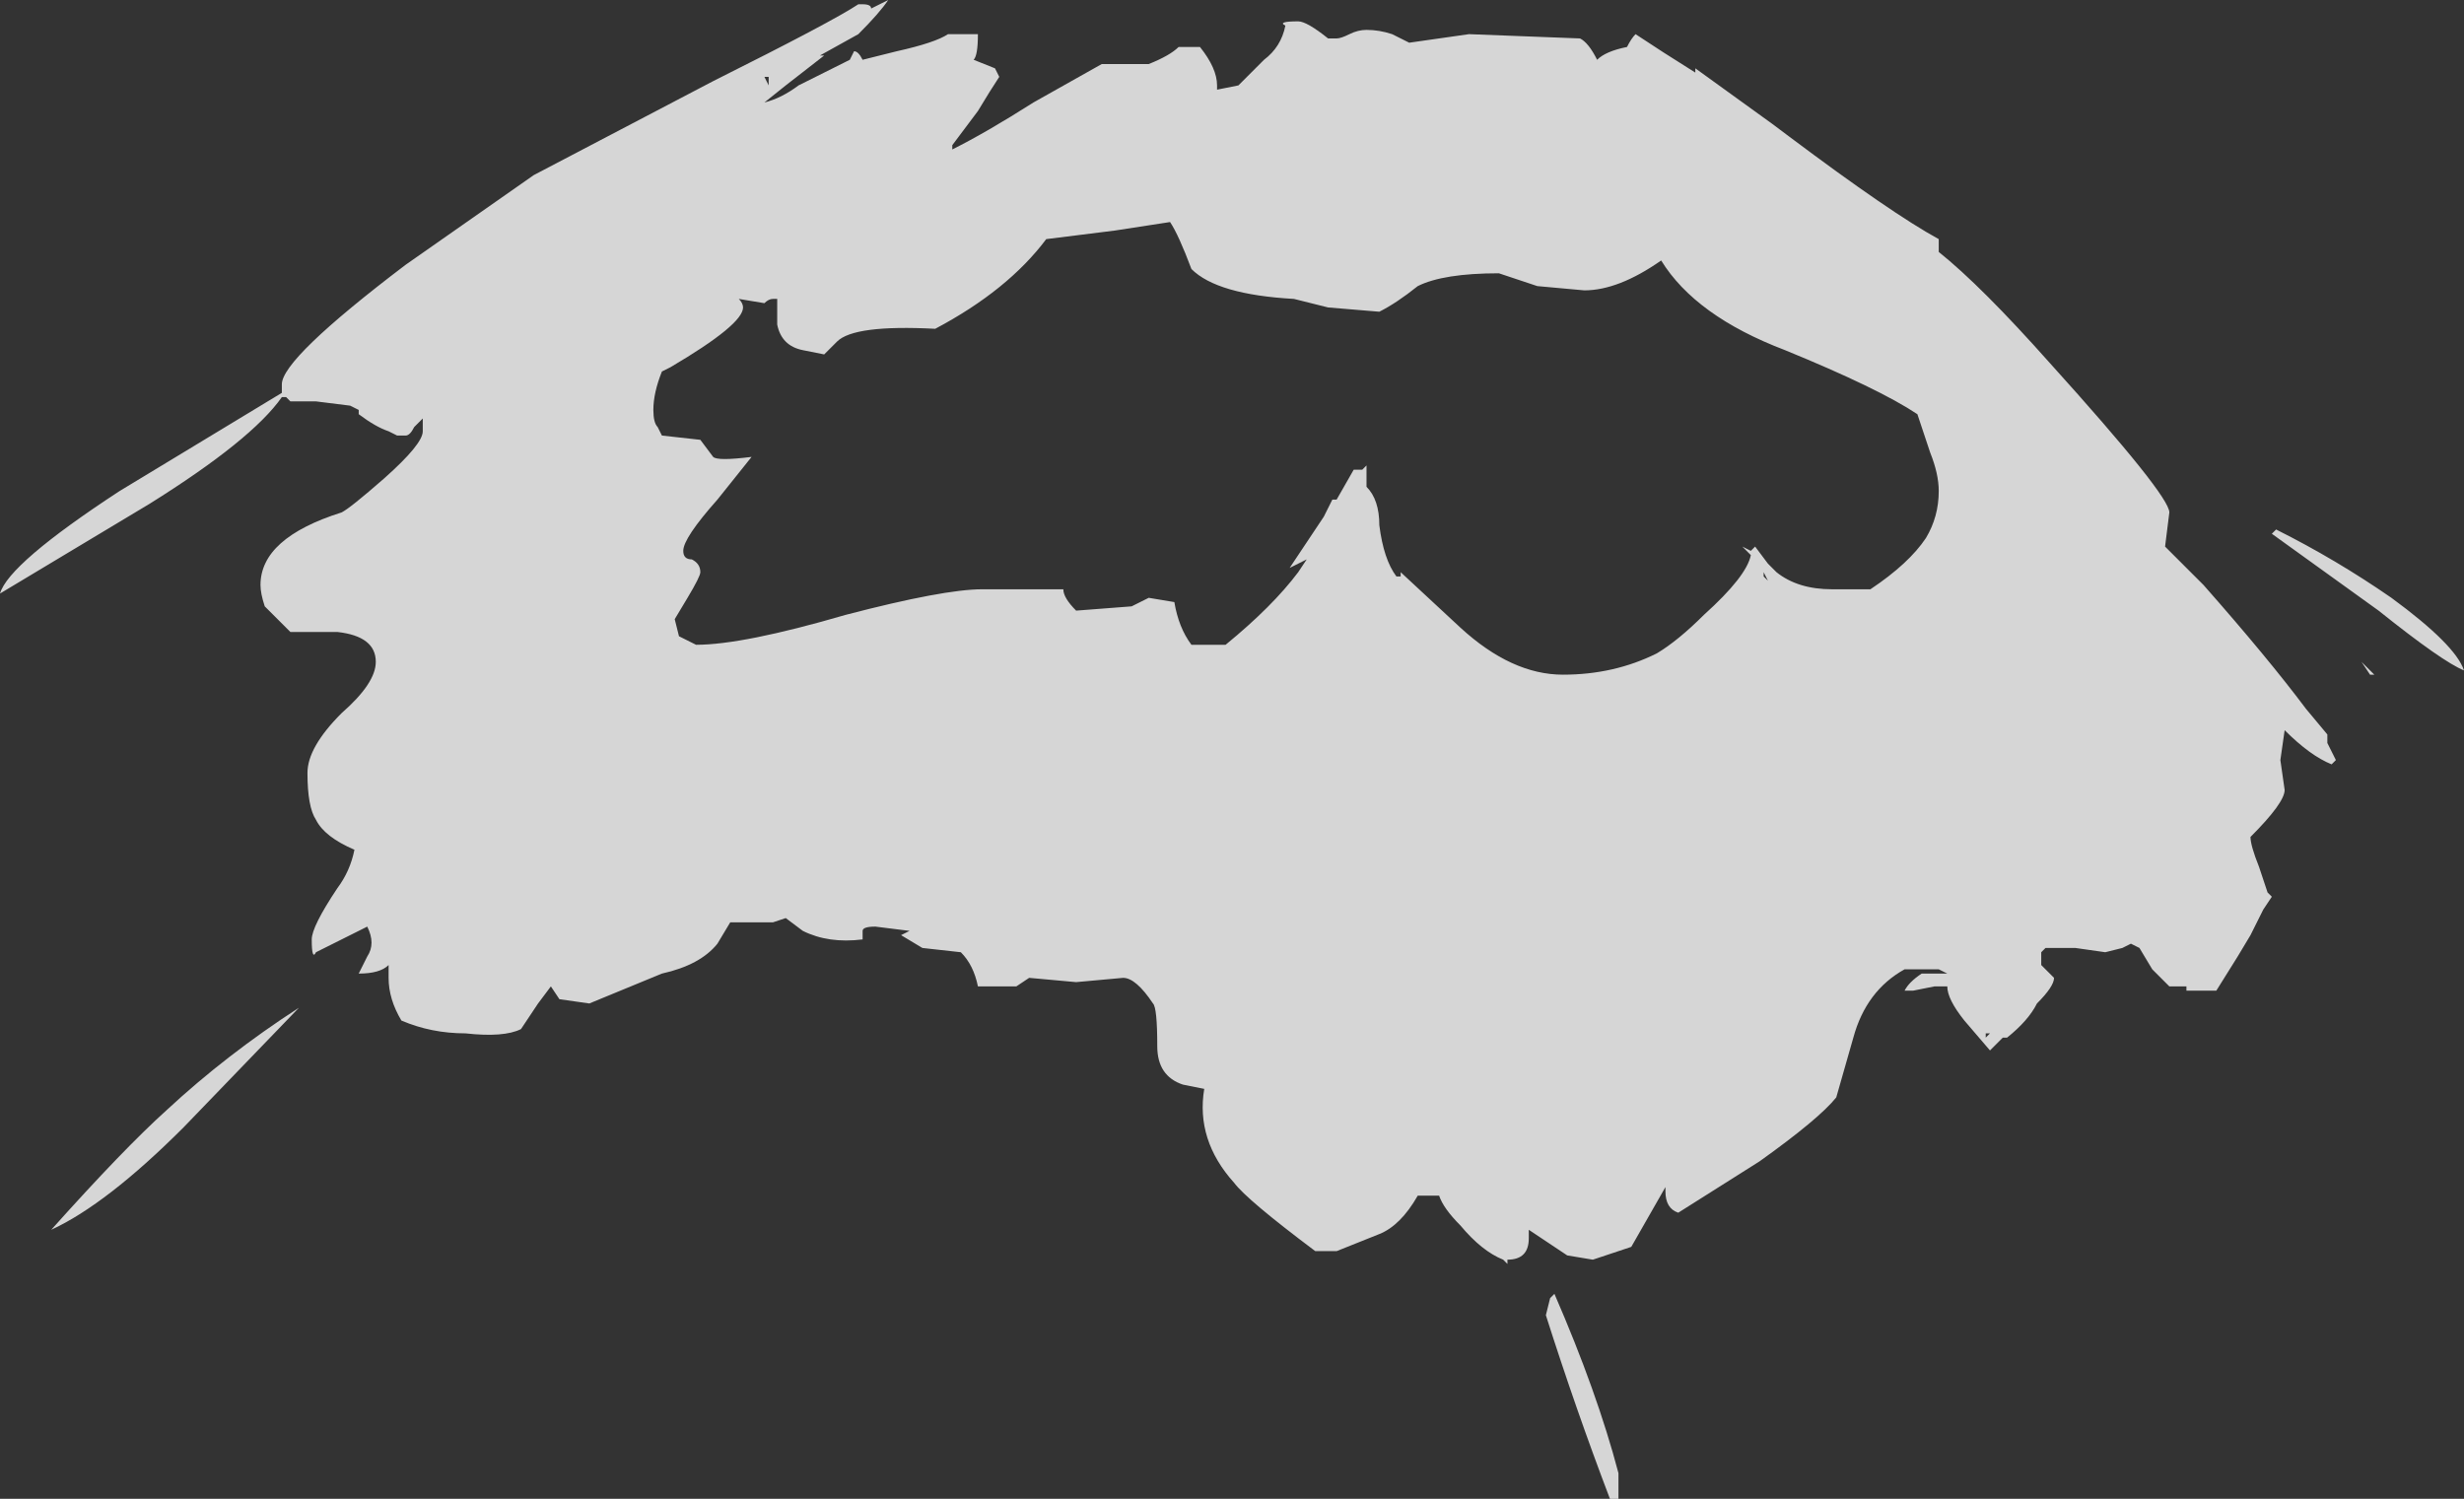 <?xml version="1.0" encoding="UTF-8" standalone="no"?>
<svg xmlns:ffdec="https://www.free-decompiler.com/flash" xmlns:xlink="http://www.w3.org/1999/xlink" ffdec:objectType="shape" height="17.55px" width="28.85px" xmlns="http://www.w3.org/2000/svg">
  <rect width="100%" height="100%" fill="#333333" stroke="none"/>
  <g transform="matrix(1.0, 0.0, 0.0, 1.0, 14.0, 3.0)">
    <path d="M2.0 -2.65 Q2.15 -2.65 2.3 -2.6 L2.5 -2.5 3.2 -2.6 4.5 -2.55 Q4.6 -2.5 4.7 -2.3 4.8 -2.4 5.05 -2.45 5.1 -2.55 5.15 -2.6 5.45 -2.4 5.85 -2.15 L5.85 -2.2 6.75 -1.55 6.95 -1.4 Q8.15 -0.5 8.7 -0.2 L8.7 -0.05 Q9.2 0.35 10.0 1.25 11.4 2.8 11.4 3.0 L11.35 3.4 11.8 3.85 Q12.55 4.7 13.0 5.3 L13.25 5.6 13.25 5.7 13.35 5.9 13.3 5.95 Q13.05 5.85 12.75 5.55 L12.7 5.9 12.75 6.25 Q12.75 6.4 12.35 6.8 12.35 6.9 12.45 7.15 L12.55 7.45 12.6 7.5 12.5 7.65 12.35 7.95 12.2 8.2 11.95 8.6 11.6 8.6 11.6 8.55 11.4 8.55 11.2 8.35 11.05 8.1 10.95 8.05 10.85 8.1 10.65 8.15 10.3 8.1 9.95 8.1 9.9 8.15 9.9 8.3 10.05 8.45 Q10.05 8.55 9.85 8.75 9.75 8.95 9.5 9.15 L9.45 9.15 9.3 9.3 9.0 8.95 Q8.8 8.7 8.8 8.55 L8.65 8.55 8.4 8.6 8.3 8.6 Q8.35 8.5 8.5 8.4 L8.8 8.4 8.7 8.35 8.3 8.35 Q7.85 8.6 7.7 9.15 L7.5 9.85 Q7.3 10.1 6.6 10.6 L5.65 11.2 Q5.5 11.15 5.5 10.95 L5.5 10.9 5.1 11.6 4.65 11.75 4.35 11.7 3.9 11.4 3.9 11.5 Q3.9 11.75 3.65 11.75 3.65 11.85 3.65 11.8 L3.6 11.75 Q3.35 11.65 3.1 11.35 2.9 11.15 2.85 11.0 L2.6 11.0 Q2.4 11.35 2.15 11.45 L1.65 11.65 1.4 11.65 Q0.6 11.05 0.45 10.85 0.0 10.35 0.1 9.75 L-0.15 9.7 Q-0.45 9.6 -0.45 9.25 -0.45 8.8 -0.5 8.75 -0.7 8.45 -0.85 8.45 L-1.4 8.5 -1.95 8.45 -2.1 8.55 -2.55 8.55 Q-2.6 8.3 -2.75 8.15 L-3.2 8.1 -3.45 7.95 -3.35 7.9 -3.75 7.85 Q-3.9 7.85 -3.9 7.9 L-3.9 8.0 Q-4.3 8.05 -4.6 7.9 L-4.8 7.75 -4.95 7.8 -5.45 7.8 -5.6 8.05 Q-5.8 8.3 -6.25 8.4 L-7.1 8.75 -7.45 8.7 -7.55 8.55 -7.7 8.75 -7.9 9.05 Q-8.1 9.15 -8.55 9.1 -8.95 9.1 -9.3 8.95 -9.45 8.7 -9.45 8.45 L-9.45 8.3 Q-9.55 8.4 -9.8 8.4 L-9.7 8.2 Q-9.6 8.05 -9.7 7.85 L-9.9 7.95 Q-10.2 8.1 -10.3 8.15 -10.35 8.25 -10.35 8.0 -10.35 7.85 -10.05 7.4 -9.9 7.2 -9.85 6.95 -10.2 6.8 -10.3 6.6 -10.4 6.45 -10.4 6.05 -10.4 5.75 -10.0 5.35 -9.6 5.0 -9.6 4.75 -9.6 4.45 -10.05 4.4 L-10.6 4.4 -10.9 4.1 Q-10.95 3.95 -10.95 3.85 -10.95 3.3 -10.0 3.0 -9.9 2.95 -9.5 2.6 -9.05 2.2 -9.05 2.05 L-9.05 1.9 -9.15 2.0 Q-9.2 2.1 -9.25 2.1 L-9.35 2.1 -9.45 2.05 Q-9.6 2.0 -9.8 1.85 L-9.8 1.8 -9.9 1.75 -10.3 1.7 -10.6 1.7 -10.65 1.65 -10.7 1.65 Q-11.05 2.15 -12.25 2.9 L-14.0 3.95 Q-13.9 3.6 -12.6 2.75 L-10.7 1.6 -10.7 1.5 Q-10.7 1.2 -9.25 0.1 L-7.75 -0.95 -5.65 -2.05 Q-4.25 -2.75 -3.95 -2.95 L-3.9 -2.95 Q-3.8 -2.95 -3.8 -2.9 L-3.6 -3.0 Q-3.7 -2.85 -3.95 -2.6 L-4.4 -2.35 -4.35 -2.35 -4.8 -2.0 -5.05 -1.8 Q-4.85 -1.85 -4.65 -2.0 L-4.05 -2.3 -4.0 -2.4 Q-3.95 -2.4 -3.9 -2.3 L-3.5 -2.4 Q-3.05 -2.5 -2.9 -2.6 L-2.55 -2.6 Q-2.55 -2.35 -2.6 -2.3 L-2.35 -2.2 -2.3 -2.1 Q-2.4 -1.95 -2.55 -1.7 L-2.85 -1.3 -2.85 -1.25 Q-2.45 -1.45 -1.9 -1.8 L-1.1 -2.25 -0.55 -2.25 Q-0.3 -2.35 -0.2 -2.45 L0.05 -2.45 Q0.25 -2.2 0.25 -2.0 L0.25 -1.95 0.5 -2.0 0.8 -2.3 Q1.0 -2.45 1.05 -2.7 0.95 -2.75 1.2 -2.75 1.3 -2.75 1.55 -2.55 L1.65 -2.55 Q1.7 -2.55 1.8 -2.6 1.9 -2.65 2.0 -2.65 M12.65 3.2 Q13.35 3.55 14.0 4.0 14.75 4.55 14.85 4.85 14.6 4.75 13.85 4.15 L12.6 3.25 12.65 3.2 M13.8 4.9 L13.75 4.9 13.65 4.75 13.8 4.9 M6.4 3.4 L6.5 3.45 6.55 3.4 6.7 3.6 6.8 3.7 Q7.05 3.9 7.45 3.9 L7.9 3.9 Q8.35 3.6 8.55 3.3 8.7 3.05 8.7 2.75 8.7 2.55 8.6 2.3 L8.45 1.85 Q8.0 1.55 6.9 1.1 5.85 0.7 5.45 0.05 4.95 0.4 4.55 0.4 L4.0 0.35 3.55 0.2 Q2.9 0.2 2.6 0.35 2.35 0.55 2.15 0.65 L1.55 0.6 1.15 0.5 Q0.25 0.45 -0.05 0.15 -0.2 -0.25 -0.3 -0.4 L-0.95 -0.3 -1.75 -0.2 Q-2.2 0.4 -3.05 0.85 -4.0 0.8 -4.2 1.0 L-4.35 1.15 -4.6 1.1 Q-4.85 1.05 -4.9 0.8 L-4.9 0.5 -4.95 0.5 Q-5.0 0.5 -5.05 0.55 L-5.35 0.5 Q-5.3 0.55 -5.3 0.6 -5.3 0.8 -6.15 1.3 L-6.25 1.35 Q-6.35 1.6 -6.35 1.8 -6.35 1.95 -6.3 2.0 L-6.25 2.1 -5.8 2.15 -5.65 2.35 Q-5.6 2.4 -5.2 2.35 L-5.6 2.85 Q-6.0 3.3 -6.0 3.45 -6.0 3.55 -5.9 3.55 -5.8 3.6 -5.8 3.7 -5.8 3.75 -5.95 4.0 L-6.1 4.25 -6.05 4.45 -5.85 4.55 Q-5.3 4.55 -4.1 4.2 -2.95 3.9 -2.5 3.9 L-1.55 3.9 Q-1.55 4.0 -1.4 4.15 L-0.75 4.1 -0.55 4.0 -0.25 4.05 Q-0.2 4.35 -0.05 4.55 L0.35 4.55 Q0.9 4.1 1.2 3.7 L1.3 3.55 1.1 3.65 Q1.2 3.5 1.5 3.05 L1.6 2.85 1.65 2.85 1.85 2.5 1.95 2.5 2.0 2.45 Q2.0 2.5 2.0 2.65 L2.0 2.7 Q2.15 2.85 2.15 3.15 2.2 3.55 2.35 3.75 L2.4 3.75 2.4 3.7 3.1 4.35 Q3.7 4.9 4.3 4.9 4.9 4.9 5.4 4.65 5.65 4.5 5.95 4.2 6.45 3.75 6.5 3.5 L6.4 3.4 M6.65 3.75 L6.7 3.8 6.65 3.7 6.65 3.75 M4.2 12.15 Q4.7 13.3 4.95 14.25 L4.95 14.55 4.85 14.55 Q4.45 13.5 4.1 12.4 L4.15 12.2 4.2 12.15 M9.25 9.1 L9.25 9.15 9.3 9.1 9.25 9.1 M-5.05 -2.1 L-5.0 -2.0 -5.0 -2.1 -5.05 -2.1 M-9.15 1.75 L-9.15 1.75 M-13.4 11.4 Q-12.55 10.45 -12.05 10.0 -11.35 9.35 -10.5 8.8 L-11.85 10.2 Q-12.75 11.1 -13.4 11.4" fill="#ffffff" fill-opacity="0.8" fill-rule="evenodd" stroke="none"/>
  </g>
</svg>
